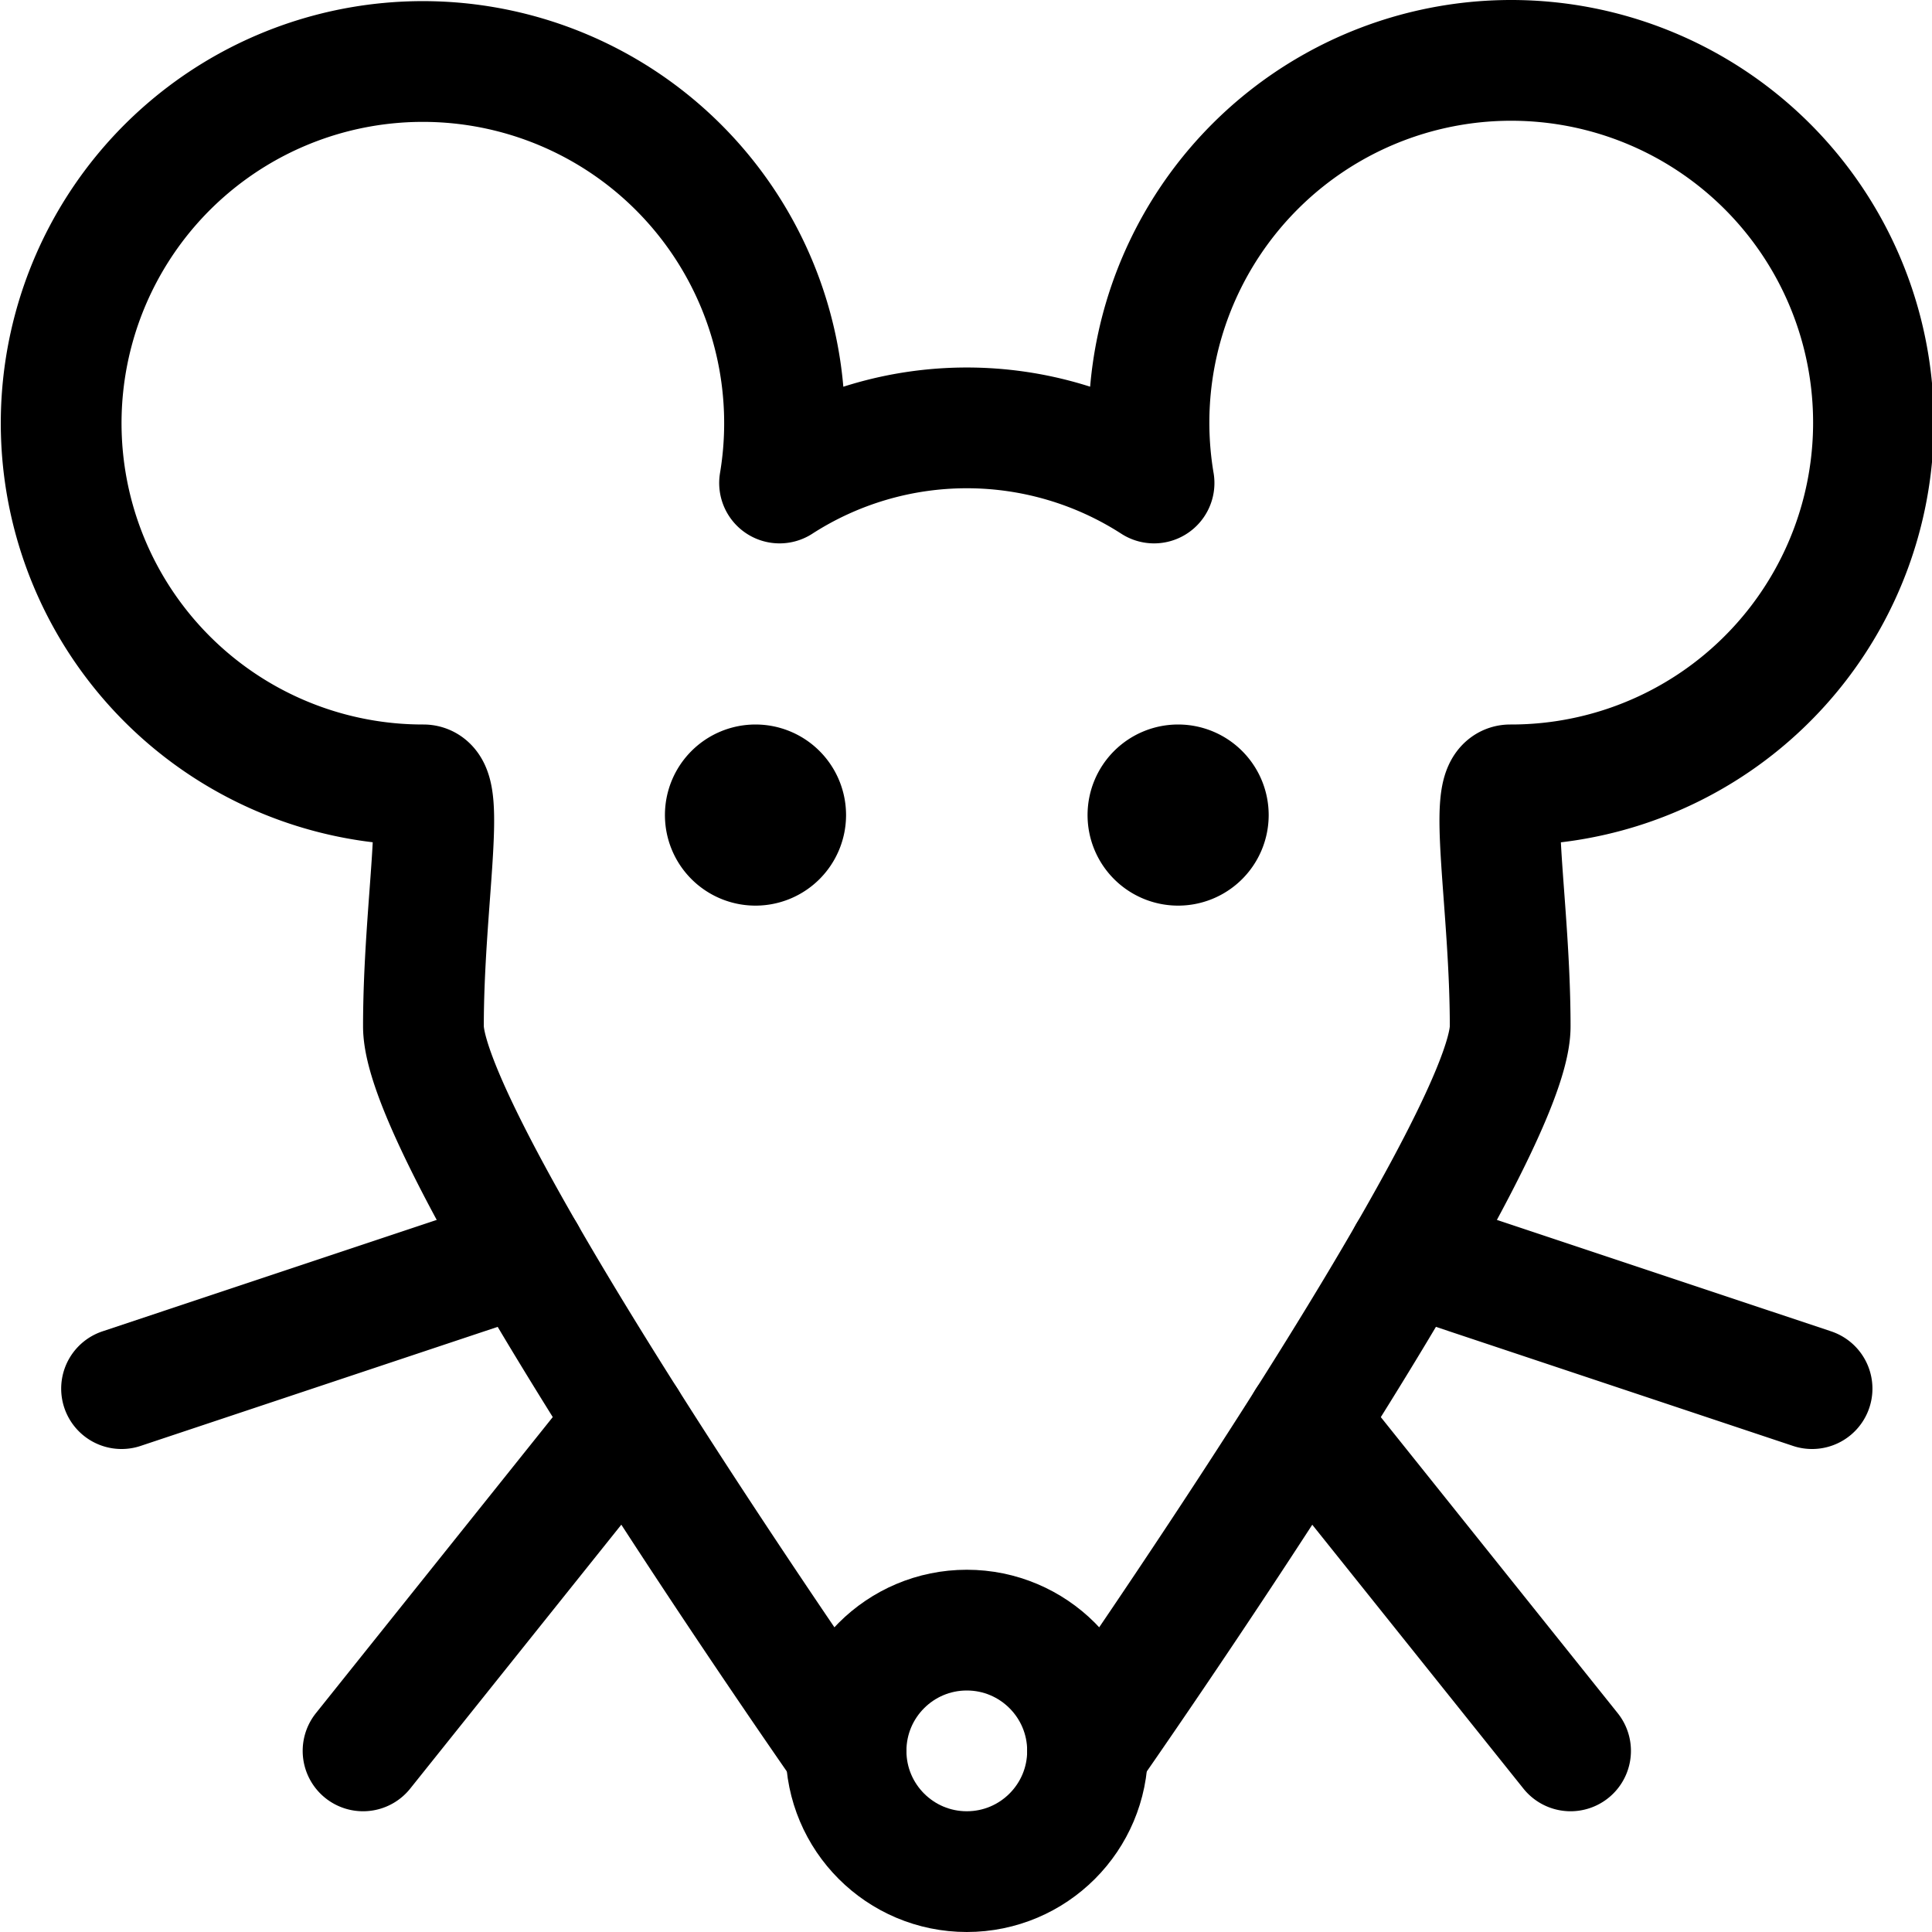 <svg xmlns="http://www.w3.org/2000/svg" id="Regular" width="24" height="24" viewBox="0 0 24 24"><defs><style>.cls-1{fill:none;stroke:#000;stroke-linecap:round;stroke-linejoin:round;stroke-width:1.5px}</style></defs><path d="M13.51 21.75s5.25-7.5 5.25-9-.289-3 0-3A4.5 4.5 0 1 0 14.336 6a4.293 4.293 0 0 0-4.652 0A4.493 4.493 0 1 0 5.26 9.75c.289 0 0 1.5 0 3s5.25 9 5.25 9" class="cls-1"/><circle cx="12.01" cy="21.75" r="1.5" class="cls-1"/><path d="M9.385 9.75a.375.375 0 0 1 .375.375m-.75 0a.375.375 0 0 1 .375-.375m0 .75a.375.375 0 0 1-.375-.375m.75 0a.375.375 0 0 1-.375.375m5.25-.75a.375.375 0 0 1 .375.375m-.75 0a.375.375 0 0 1 .375-.375m0 .75a.375.375 0 0 1-.375-.375m.75 0a.375.375 0 0 1-.375.375m2.863 5.079 5.012 1.671m-6.276.406 3.276 4.094M6.522 15.579 1.51 17.25m6.275.406L4.51 21.75" class="cls-1"/></svg>